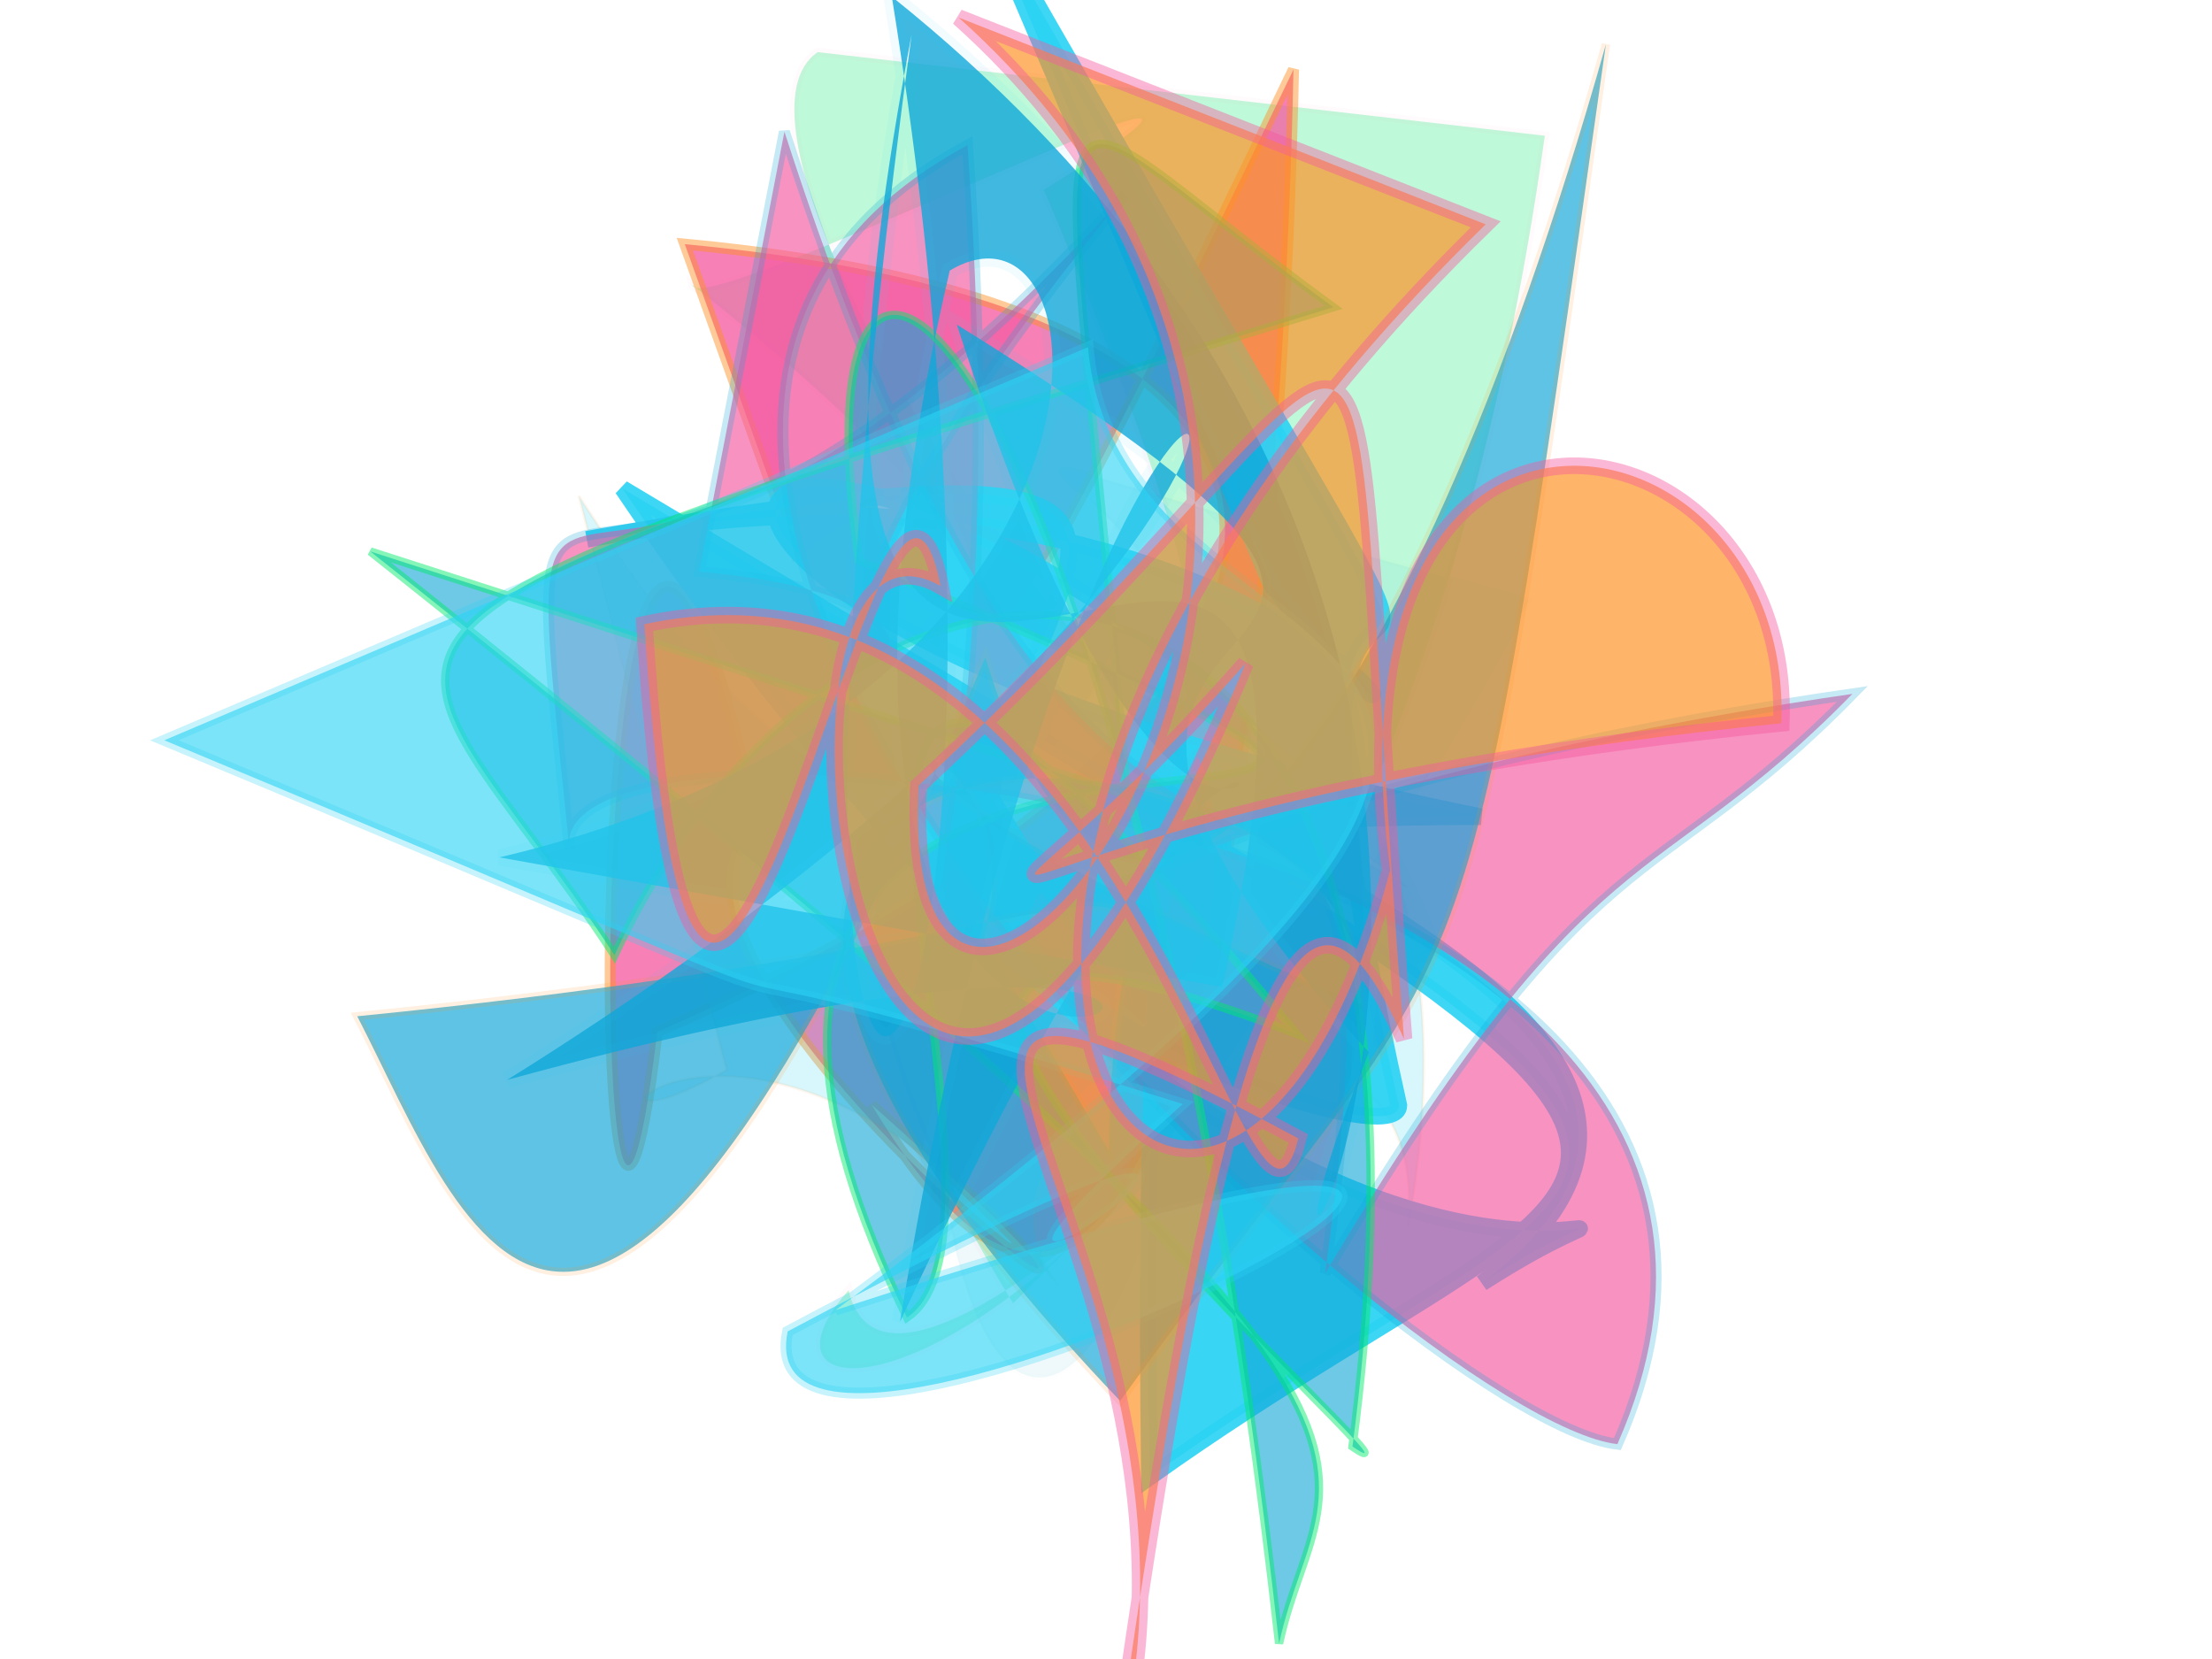 <?xml version="1.0" encoding="UTF-8"?>
<svg width="800px" height="600px" viewBox="0 0 800 600" version="1.1" xmlns="http://www.w3.org/2000/svg" xmlns:xlink="http://www.w3.org/1999/xlink">
  <defs></defs>
  <g stroke="none" stroke-width="1" fill="none" fill-rule="evenodd">
    
    <path stroke="#f559a0" stroke-width="3" fill="#02eb6b" opacity="0.257" stroke-opacity="0.115" transform="rotate(81.0 400 300)" d="M 106,359  C 139,429 617,174 168,286 C 110,149 197,417 182,417 C 415,203 284,476 564,360 C 503,276 609,414 550,418 C 612,493 607,235 177,104 Z"></path>
<path stroke="#fe9225" stroke-width="4" fill="#f559a0" opacity="0.764" stroke-opacity="0.614" transform="rotate(-89.0 400 300)" d="M 498,186  C 604,312 290,186 676,363 C 435,362 121,328 299,217 C 143,399 345,112 399,174 C 697,104 109,117 324,139 C 435,382 587,432 609,144 Z"></path>
<path stroke="#02eb6b" stroke-width="2" fill="#0fa6d8" opacity="0.069" stroke-opacity="0.121" transform="rotate(90.0 400 300)" d="M 374,361  C 682,383 664,271 373,260 C 261,257 237,446 317,147 C 647,322 475,412 447,177 C 300,232 415,279 520,248 Z"></path>
<path stroke="#fe9225" stroke-width="1" fill="#2cd3f3" opacity="0.186" stroke-opacity="0.462" transform="rotate(-8.0 400 300)" d="M 252,367  C 172,399 265,307 360,461 C 319,384 515,347 488,458 C 568,218 322,187 505,336 C 479,303 317,185 433,423 C 349,223 201,439 422,202 C 431,215 343,403 228,154 Z"></path>
<path stroke="#2cd3f3" stroke-width="6" fill="#2cd3f3" opacity="0.939" stroke-opacity="0.975" transform="rotate(-124.0 400 300)" d="M 699,449  C 179,410 585,460 258,332 C 235,316 527,121 328,415 C 600,147 669,299 371,377 C 428,271 197,491 188,321 C 185,451 129,225 600,224 C 114,452 203,419 197,182 C 680,499 133,253 433,272 C 497,333 488,437 592,203 C 486,448 292,409 440,399 Z"></path>
<path stroke="#0fa6d8" stroke-width="4" fill="#f559a0" opacity="0.654" stroke-opacity="0.365" transform="rotate(-145.0 400 300)" d="M 574,292  C 427,377 550,168 526,492 C 565,188 698,348 555,183 C 601,231 170,472 121,224 C 187,188 694,253 583,474 C 297,122 561,162 207,495 C 224,392 257,405 243,214 C 373,466 308,189 640,440 Z"></path>
<path stroke="#fe9225" stroke-width="3" fill="#0fa6d8" opacity="0.665" stroke-opacity="0.202" transform="rotate(154.0 400 300)" d="M 457,284  C 393,356 531,415 345,203 C 287,303 605,487 486,112 C 286,219 330,155 113,476 C 288,280 439,203 412,375 C 694,130 671,273 673,358 C 349,238 390,318 450,195 Z"></path>
<path stroke="#02eb6b" stroke-width="3" fill="#0fa6d8" opacity="0.603" stroke-opacity="0.793" transform="rotate(47.0 400 300)" d="M 145,426  C 668,347 614,392 658,455 C 262,161 116,194 268,299 C 651,130 148,372 480,473 C 491,405 128,277 501,300 C 255,421 677,375 624,387 C 388,101 236,273 312,461 C 163,435 132,493 318,111 C 173,139 168,105 396,286 Z"></path>
<path stroke="#2cd3f3" stroke-width="6" fill="#0fa6d8" opacity="0.792" stroke-opacity="0.077" transform="rotate(113.0 400 300)" d="M 495,498  C 351,302 180,390 236,431 C 690,352 287,108 568,464 C 195,202 104,418 593,299 C 157,285 538,174 253,421 C 299,125 324,430 437,181 C 647,177 260,108 153,489 C 520,258 699,331 163,477 C 588,385 108,300 436,239 Z"></path>
<path stroke="#2cd3f3" stroke-width="4" fill="#2cd3f3" opacity="0.62" stroke-opacity="0.424" transform="rotate(156.0 400 300)" d="M 698,468  C 440,195 626,384 415,198 C 608,136 266,203 579,181 C 635,103 109,134 560,181 C 112,281 380,332 335,462 Z"></path>
<path stroke="#f559a0" stroke-width="6" fill="#fe9225" opacity="0.686" stroke-opacity="0.617" transform="rotate(-61.0 400 300)" d="M 631,111  C 570,379 220,312 381,233 C 625,313 662,248 386,431 C 425,378 425,344 106,467 C 286,425 333,179 336,415 C 266,434 501,252 384,118 C 121,287 531,135 448,205 C 449,113 112,356 477,315 C 298,276 369,231 552,495 C 657,442 600,276 437,397 C 206,455 297,206 658,314 Z"></path>

  </g>
</svg>
